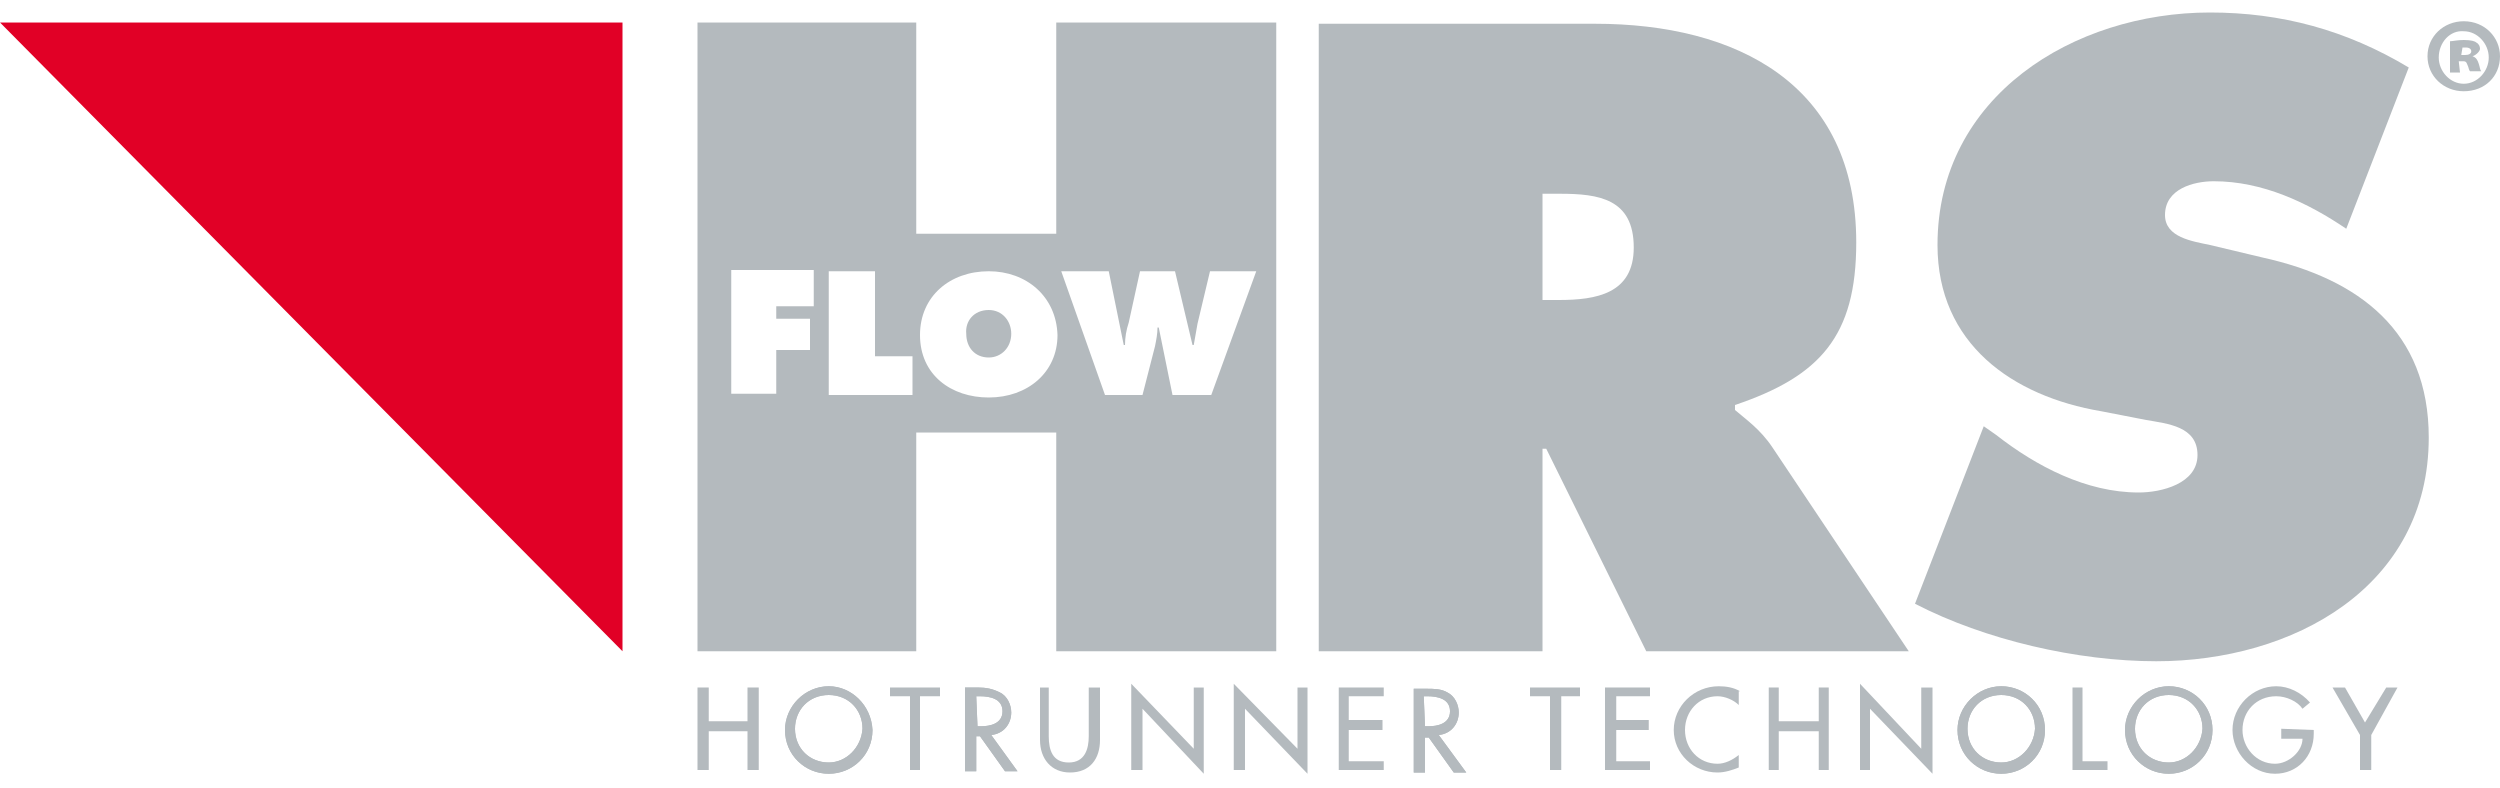 <?xml version="1.0" encoding="utf-8"?>
<!-- Generator: Adobe Illustrator 22.1.0, SVG Export Plug-In . SVG Version: 6.00 Build 0)  -->
<svg version="1.1" id="Layer_1" xmlns="http://www.w3.org/2000/svg" xmlns:xlink="http://www.w3.org/1999/xlink" x="0px" y="0px"
	 viewBox="0 0 200 63" style="enable-background:new 0 0 200 63;" xml:space="preserve">
<style type="text/css">
	.st0{fill:#B4BABE;}
	.st1{fill:#E10026;}
</style>
<polygon class="st0" points="56.7,57.7 56.7,55 55.8,55 55.8,61.6 56.7,61.6 56.7,58.5 59.8,58.5 59.8,61.6 60.7,61.6 60.7,55 
	59.8,55 59.8,57.7 "/>
<path class="st0" d="M66.3,54.9c-1.9,0-3.5,1.6-3.5,3.5c0,2,1.6,3.5,3.5,3.5c1.9,0,3.5-1.5,3.5-3.5C69.7,56.4,68.1,54.9,66.3,54.9
	 M66.3,61c-1.5,0-2.7-1.1-2.7-2.7c0-1.5,1.1-2.7,2.7-2.7c1.6,0,2.7,1.2,2.7,2.7C68.9,59.8,67.7,61,66.3,61"/>
<path class="st0" d="M66.3,54.9c-1.9,0-3.5,1.6-3.5,3.5c0,2,1.6,3.5,3.5,3.5c1.9,0,3.5-1.5,3.5-3.5C69.7,56.4,68.1,54.9,66.3,54.9
	 M66.3,61c-1.5,0-2.7-1.1-2.7-2.7c0-1.5,1.1-2.7,2.7-2.7c1.6,0,2.7,1.2,2.7,2.7C68.9,59.8,67.7,61,66.3,61"/>
<polygon class="st0" points="73.6,55.7 75.2,55.7 75.2,55 71.2,55 71.2,55.7 72.8,55.7 72.8,61.6 73.6,61.6 "/>
<path class="st0" d="M79.3,58.8c1-0.1,1.6-0.9,1.6-1.8c0-0.6-0.3-1.3-0.9-1.6S78.9,55,78.2,55h-1v6.7h0.9v-2.8h0.3l2,2.8h1
	L79.3,58.8z M78.1,55.7h0.3c0.8,0,1.8,0.2,1.8,1.2c0,1-1,1.2-1.7,1.2h-0.3L78.1,55.7L78.1,55.7z"/>
<path class="st0" d="M79.3,58.8c1-0.1,1.6-0.9,1.6-1.8c0-0.6-0.3-1.3-0.9-1.6S78.9,55,78.2,55h-1v6.7h0.9v-2.8h0.3l2,2.8h1
	L79.3,58.8z M78.1,55.7h0.3c0.8,0,1.8,0.2,1.8,1.2c0,1-1,1.2-1.7,1.2h-0.3L78.1,55.7L78.1,55.7z"/>
<path class="st0" d="M83.2,55v4.2c0,1.5,0.9,2.6,2.4,2.6c1.6,0,2.4-1.1,2.4-2.6V55h-0.9v3.9c0,1-0.3,2.1-1.6,2.1
	c-1.3,0-1.6-1-1.6-2.1V55C84.1,55,83.2,55,83.2,55z"/>
<polygon class="st0" points="90.5,61.6 91.4,61.6 91.4,56.7 96.3,61.9 96.3,55 95.5,55 95.5,59.9 90.5,54.7 "/>
<polygon class="st0" points="98.7,61.6 99.6,61.6 99.6,56.7 104.6,61.9 104.6,55 103.8,55 103.8,59.9 98.7,54.7 "/>
<polygon class="st0" points="107.1,61.6 110.7,61.6 110.7,60.9 107.9,60.9 107.9,58.4 110.6,58.4 110.6,57.6 107.9,57.6 107.9,55.7 
	110.7,55.7 110.7,55 107.1,55 "/>
<path class="st0" d="M115.1,58.8c1-0.1,1.6-0.9,1.6-1.8c0-0.6-0.3-1.3-0.9-1.6c-0.5-0.3-1.1-0.3-1.7-0.3h-1v6.7h0.9v-2.8h0.3l2,2.8
	h1L115.1,58.8z M113.9,55.7h0.3c0.8,0,1.8,0.2,1.8,1.2c0,1-1,1.2-1.7,1.2h-0.3L113.9,55.7L113.9,55.7z"/>
<path class="st0" d="M115.1,58.8c1-0.1,1.6-0.9,1.6-1.8c0-0.6-0.3-1.3-0.9-1.6c-0.5-0.3-1.1-0.3-1.7-0.3h-1v6.7h0.9v-2.8h0.3l2,2.8
	h1L115.1,58.8z M113.9,55.7h0.3c0.8,0,1.8,0.2,1.8,1.2c0,1-1,1.2-1.7,1.2h-0.3L113.9,55.7L113.9,55.7z"/>
<polygon class="st0" points="124.9,55.7 126.4,55.7 126.4,55 122.4,55 122.4,55.7 124,55.7 124,61.6 124.9,61.6 "/>
<polygon class="st0" points="128.4,61.6 132,61.6 132,60.9 129.3,60.9 129.3,58.4 131.9,58.4 131.9,57.6 129.3,57.6 129.3,55.7 
	132,55.7 132,55 128.4,55 "/>
<path class="st0" d="M139.2,55.3c-0.5-0.3-1.1-0.4-1.7-0.4c-2,0-3.6,1.6-3.6,3.5s1.6,3.4,3.5,3.4c0.6,0,1.2-0.2,1.7-0.4v-1
	c-0.5,0.4-1.1,0.7-1.7,0.7c-1.5,0-2.6-1.2-2.6-2.7c0-1.5,1.1-2.7,2.6-2.7c0.6,0,1.3,0.3,1.7,0.7V55.3z"/>
<polygon class="st0" points="142.3,57.7 142.3,55 141.5,55 141.5,61.6 142.3,61.6 142.3,58.5 145.5,58.5 145.5,61.6 146.3,61.6 
	146.3,55 145.5,55 145.5,57.7 "/>
<polygon class="st0" points="148.8,61.6 149.6,61.6 149.6,56.7 154.6,61.9 154.6,55 153.7,55 153.7,59.9 148.8,54.7 "/>
<path class="st0" d="M160.1,54.9c-1.9,0-3.5,1.6-3.5,3.5c0,2,1.6,3.5,3.5,3.5c1.9,0,3.5-1.5,3.5-3.5C163.6,56.4,162,54.9,160.1,54.9
	 M160.1,61c-1.5,0-2.7-1.1-2.7-2.7c0-1.5,1.1-2.7,2.7-2.7c1.6,0,2.7,1.2,2.7,2.7C162.7,59.8,161.5,61,160.1,61"/>
<path class="st0" d="M160.1,54.9c-1.9,0-3.5,1.6-3.5,3.5c0,2,1.6,3.5,3.5,3.5c1.9,0,3.5-1.5,3.5-3.5C163.6,56.4,162,54.9,160.1,54.9
	 M160.1,61c-1.5,0-2.7-1.1-2.7-2.7c0-1.5,1.1-2.7,2.7-2.7c1.6,0,2.7,1.2,2.7,2.7C162.7,59.8,161.5,61,160.1,61"/>
<polygon class="st0" points="166.6,55 165.8,55 165.8,61.6 168.6,61.6 168.6,60.9 166.6,60.9 "/>
<path class="st0" d="M173.5,54.9c-1.9,0-3.5,1.6-3.5,3.5c0,2,1.6,3.5,3.5,3.5c1.9,0,3.5-1.5,3.5-3.5C177,56.4,175.4,54.9,173.5,54.9
	 M173.5,61c-1.5,0-2.7-1.1-2.7-2.7c0-1.5,1.1-2.7,2.7-2.7c1.6,0,2.7,1.2,2.7,2.7C176.1,59.8,174.9,61,173.5,61"/>
<path class="st0" d="M173.5,54.9c-1.9,0-3.5,1.6-3.5,3.5c0,2,1.6,3.5,3.5,3.5c1.9,0,3.5-1.5,3.5-3.5C177,56.4,175.4,54.9,173.5,54.9
	 M173.5,61c-1.5,0-2.7-1.1-2.7-2.7c0-1.5,1.1-2.7,2.7-2.7c1.6,0,2.7,1.2,2.7,2.7C176.1,59.8,174.9,61,173.5,61"/>
<path class="st0" d="M182.5,58.3v0.8h1.7c0,1-1.1,2-2.2,2c-1.5,0-2.6-1.3-2.6-2.7c0-1.5,1.1-2.7,2.7-2.7c0.8,0,1.7,0.4,2.1,1
	l0.6-0.5c-0.7-0.8-1.7-1.3-2.7-1.3c-1.9,0-3.5,1.6-3.5,3.5c0,1.8,1.5,3.5,3.4,3.5c1.8,0,3.1-1.4,3.1-3.2v-0.3L182.5,58.3L182.5,58.3
	L182.5,58.3z"/>
<polygon class="st0" points="188.8,58.8 188.8,61.6 189.7,61.6 189.7,58.8 191.8,55 190.9,55 189.2,57.8 187.6,55 186.6,55 "/>
<path class="st0" d="M105.5,52.1h17.9V35.9h0.3l8,16.2h21l-10.9-16.3c-1-1.5-2.2-2.3-3-3v-0.4c6.8-2.3,9.7-5.5,9.7-13
	c0-12.7-9.6-17.5-20.9-17.5h-22.1C105.5,1.8,105.5,52.1,105.5,52.1z M123.4,15.5h1.4c3.1,0,5.9,0.4,5.9,4.3c0,3.7-3,4.2-6,4.2h-1.3
	L123.4,15.5L123.4,15.5z"/>
<path class="st0" d="M153.2,48.3c5.6,2.9,13,4.6,19.3,4.6c10.9,0,21.8-5.9,21.8-17.9c0-8.5-5.6-12.7-13.3-14.4l-4.2-1
	c-1.4-0.3-3.6-0.6-3.6-2.4c0-2.1,2.3-2.7,3.9-2.7c3.9,0,7.5,1.7,10.6,3.8l5-12.9c-5-3-10.2-4.4-15.9-4.4c-10.9,0-21.8,6.7-21.8,18.6
	c0,7.9,6,12.1,13.1,13.3l3.6,0.7c1.7,0.3,4.1,0.5,4.1,2.8c0,2.3-2.9,3-4.7,3c-4.2,0-8.2-2.1-11.4-4.6l-1-0.7L153.2,48.3z"/>
<path class="st0" d="M79.1,24.8c-1.2,0-1.9,0.9-1.8,1.9c0,1.1,0.7,1.9,1.8,1.9c1,0,1.8-0.8,1.8-1.9C80.9,25.7,80.2,24.8,79.1,24.8z"
	/>
<path class="st0" d="M84.5,1.8v16.9H73.3V1.8H55.8v50.3h17.5V34.6h11.2v17.5h17.6V1.8H84.5z M65.1,24.5h-3v1h2.7v2.5h-2.7v3.5h-3.6
	v-9.9h6.6V24.5z M72.9,31.6h-6.6v-9.9H70v6.8h3V31.6z M79.1,31.8c-3,0-5.5-1.8-5.5-5c0-3.1,2.4-5.1,5.5-5.1c3,0,5.4,2,5.5,5.1
	C84.6,29.8,82.2,31.8,79.1,31.8z M96.9,31.6h-3.1l-1.1-5.4h-0.1c0,0.5-0.1,1-0.2,1.5l-1,3.9h-3l-3.5-9.9h3.8l1.2,5.9h0.1
	c0-0.6,0.1-1.2,0.3-1.8l0.9-4.1H94l1.4,5.9h0.1c0.1-0.6,0.2-1.1,0.3-1.7l1-4.2h3.7L96.9,31.6z"/>
<polygon class="st1" points="49.8,52.1 49.8,1.8 0,1.8 "/>
<path class="st0" d="M200,4.5c0,1.6-1.2,2.8-2.9,2.8c-1.6,0-2.9-1.2-2.9-2.8s1.3-2.8,2.9-2.8C198.8,1.7,200,3,200,4.5 M195.1,4.6
	c0,1.1,0.9,2.1,2,2.1s2-1,2-2.1s-0.9-2.1-2-2.1C196,2.4,195.1,3.4,195.1,4.6 M196.8,5.8H196V3.3c0.2,0,0.6-0.1,1.1-0.1
	c0.6,0,0.9,0.1,1,0.2c0.2,0.1,0.3,0.3,0.3,0.5s-0.3,0.5-0.6,0.6l0,0c0.3,0.1,0.4,0.3,0.5,0.6c0.1,0.3,0.1,0.5,0.2,0.6h-0.9
	c-0.1-0.1-0.1-0.3-0.2-0.5c-0.1-0.3-0.2-0.3-0.4-0.3h-0.3L196.8,5.8L196.8,5.8z M196.9,4.4h0.3c0.3,0,0.5-0.1,0.5-0.3
	c0-0.2-0.2-0.3-0.4-0.3c-0.1,0-0.2,0-0.3,0L196.9,4.4L196.9,4.4z"/>
</svg>
